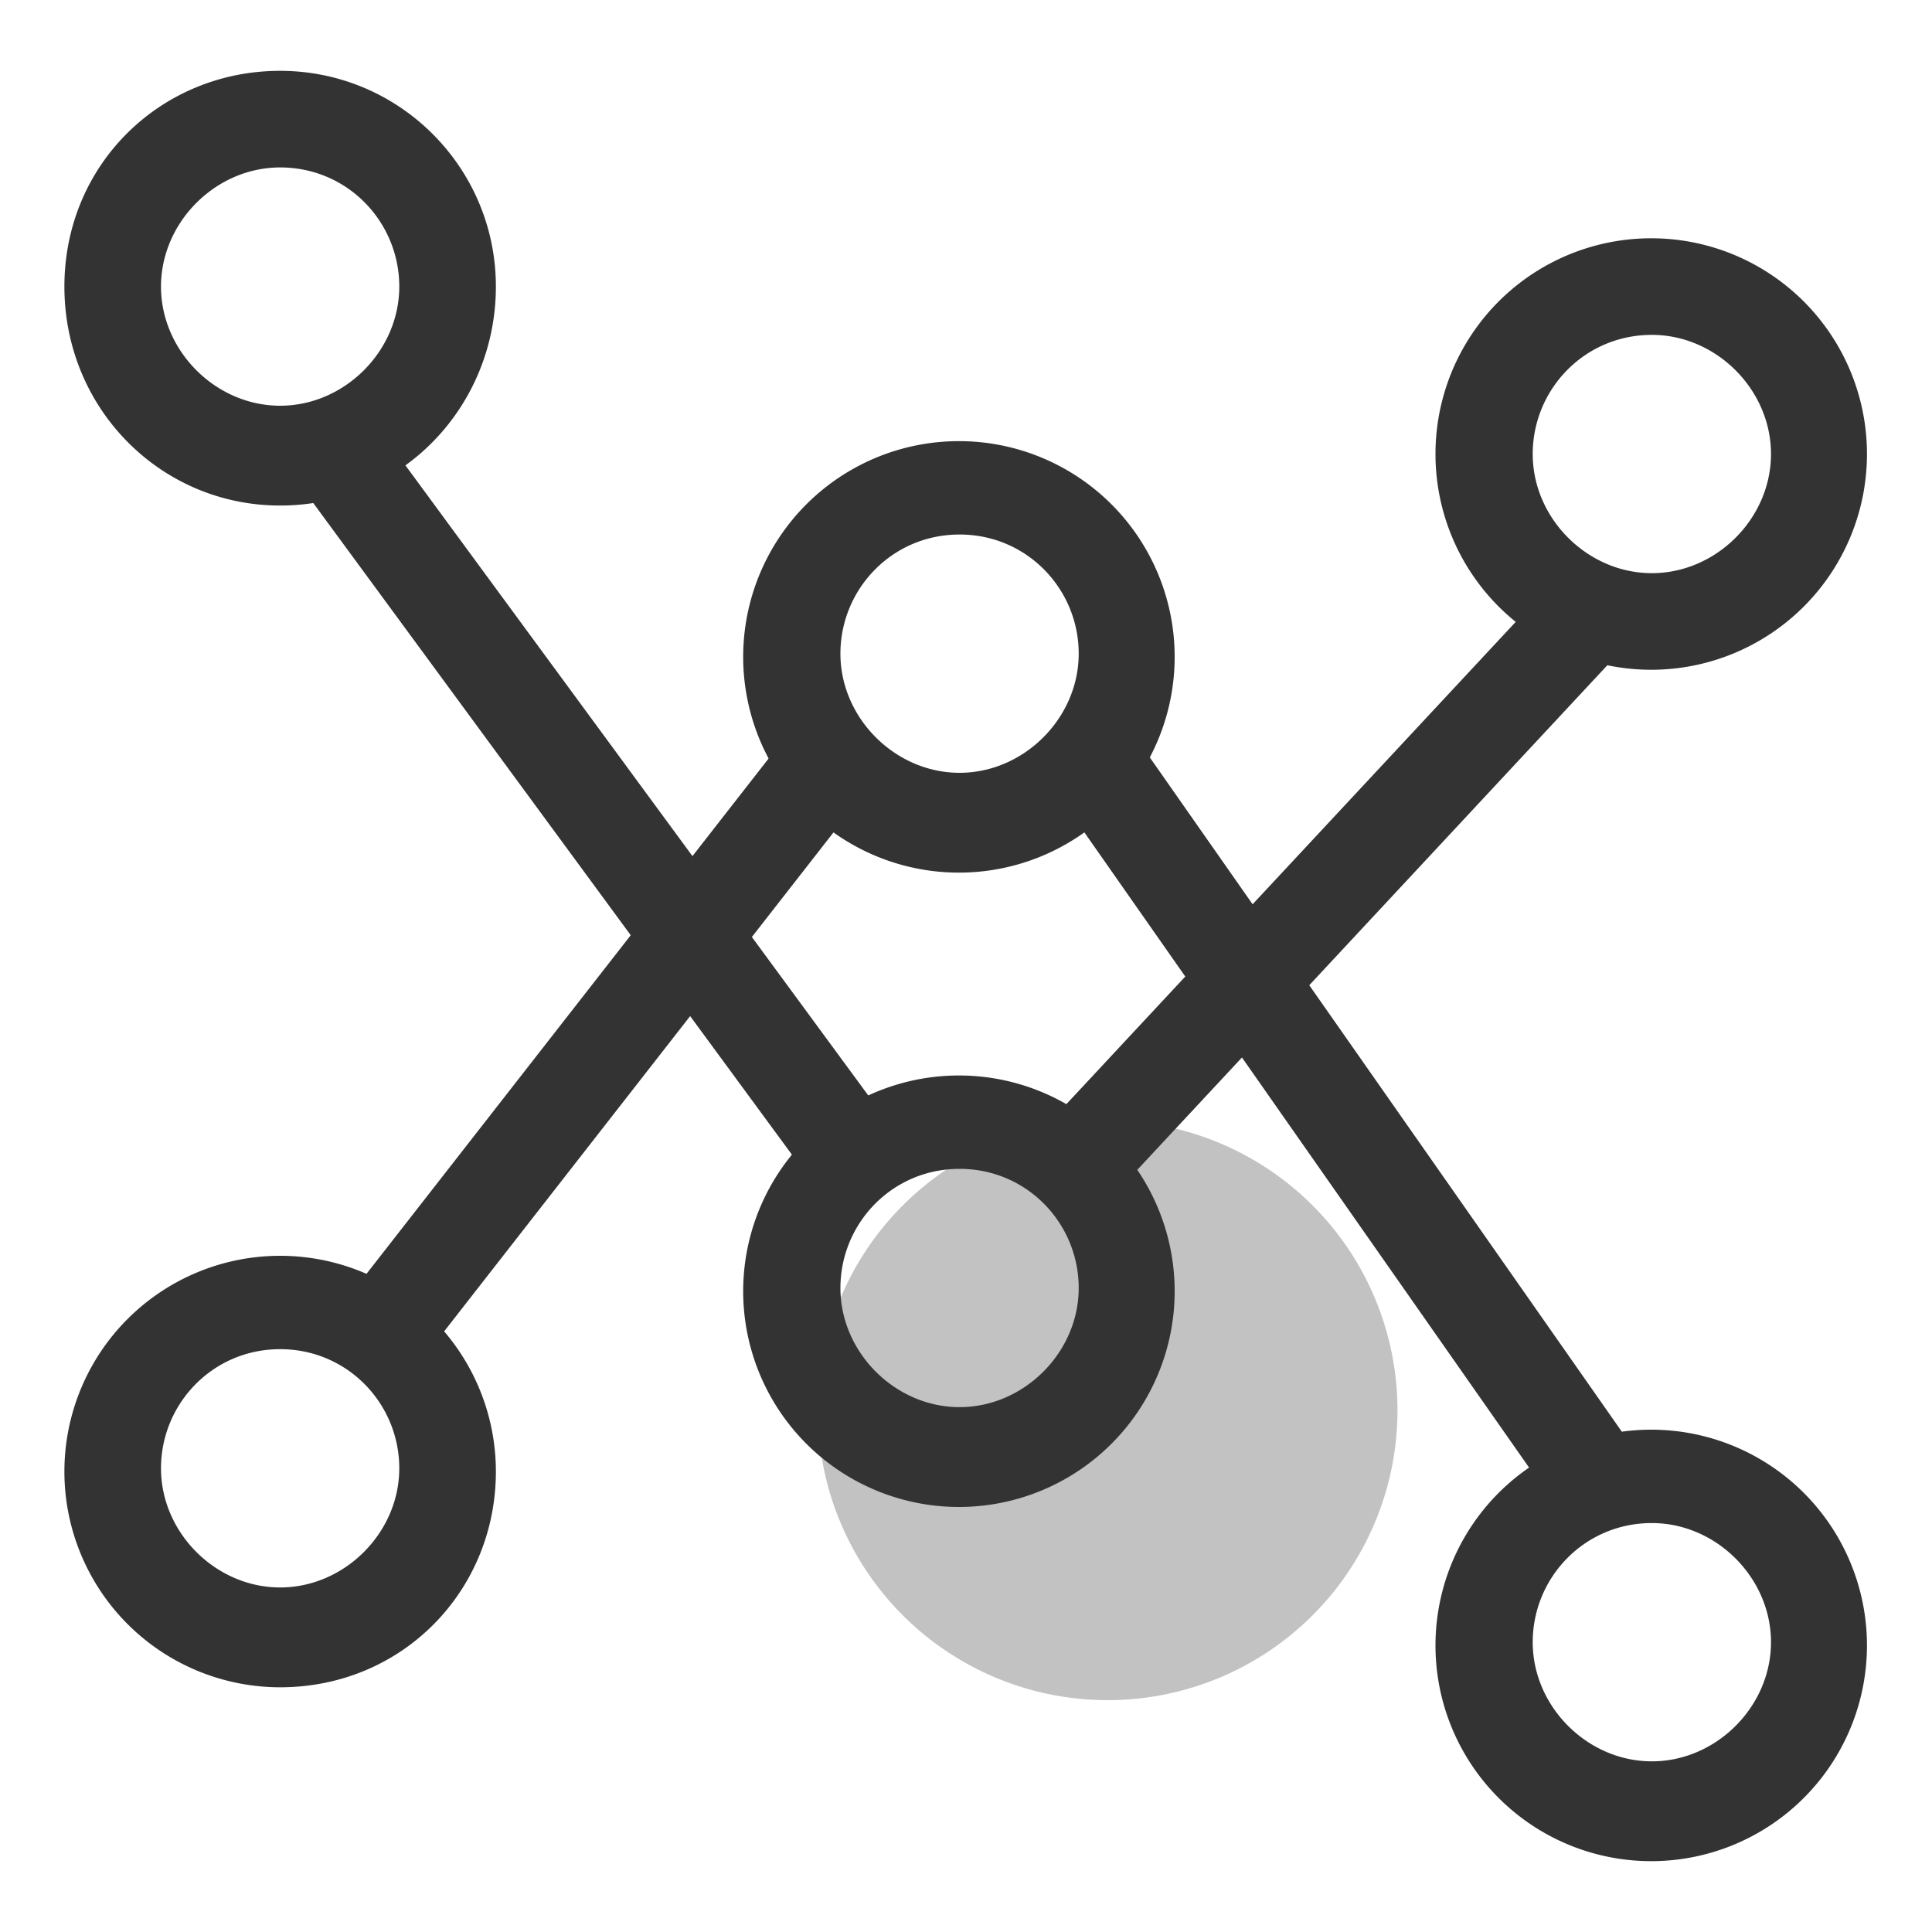 <?xml version="1.0" standalone="no"?><!DOCTYPE svg PUBLIC "-//W3C//DTD SVG 1.1//EN" "http://www.w3.org/Graphics/SVG/1.1/DTD/svg11.dtd"><svg t="1668938104263" class="icon" viewBox="0 0 1024 1024" version="1.1" xmlns="http://www.w3.org/2000/svg" p-id="5437" xmlns:xlink="http://www.w3.org/1999/xlink" width="200" height="200"><path d="M587.093 747.52m-153.6 0a153.6 153.6 0 1 0 307.2 0 153.6 153.6 0 1 0-307.2 0Z" fill="#333333" opacity=".3" p-id="5438"></path><path d="M508.587 462.507a114.347 114.347 0 1 1 0-228.693 114.347 114.347 0 0 1 0 228.693z m0-179.2c-35.84 0-63.147 29.013-63.147 63.147s29.013 63.147 63.147 63.147 63.147-29.013 63.147-63.147-27.307-63.147-63.147-63.147zM148.48 267.947C85.333 267.947 34.133 216.747 34.133 151.893s51.2-114.347 114.347-114.347 114.347 51.2 114.347 114.347-49.493 116.053-114.347 116.053z m0-179.2C114.347 88.747 85.333 117.76 85.333 151.893s29.013 63.147 63.147 63.147 63.147-29.013 63.147-63.147-27.307-63.147-63.147-63.147zM875.52 354.987a114.347 114.347 0 1 1 0-228.693 114.347 114.347 0 0 1 0 228.693z m0-177.493c-35.84 0-63.147 29.013-63.147 63.147s29.013 63.147 63.147 63.147 63.147-29.013 63.147-63.147-29.013-63.147-63.147-63.147zM148.48 894.293a114.347 114.347 0 1 1 114.347-114.347c0 63.147-49.493 114.347-114.347 114.347z m0-179.2c-35.84 0-63.147 29.013-63.147 63.147s29.013 63.147 63.147 63.147 63.147-29.013 63.147-63.147-27.307-63.147-63.147-63.147zM875.52 986.453a114.347 114.347 0 1 1 0-228.693 114.347 114.347 0 0 1 0 228.693z m0-179.2c-35.84 0-63.147 29.013-63.147 63.147s29.013 63.147 63.147 63.147S938.667 904.533 938.667 870.4s-29.013-63.147-63.147-63.147zM508.587 798.72a114.347 114.347 0 1 1 0-228.693 114.347 114.347 0 0 1 0 228.693z m0-179.2c-35.84 0-63.147 29.013-63.147 63.147s29.013 63.147 63.147 63.147 63.147-29.013 63.147-63.147-27.307-63.147-63.147-63.147z" fill="#333333" p-id="5439"></path><path d="M157.047 254.379l41.25-30.31 272.794 371.371-41.25 30.31zM554.906 412.86l41.95-29.355 272.094 388.676-41.933 29.355z" fill="#333333" p-id="5440"></path><path d="M185.412 686.49l236.237-302.746 40.363 31.505L225.775 717.995zM552.277 599.091L829.167 301.909l37.461 34.901-276.855 297.199z" fill="#333333" p-id="5441"></path></svg>
